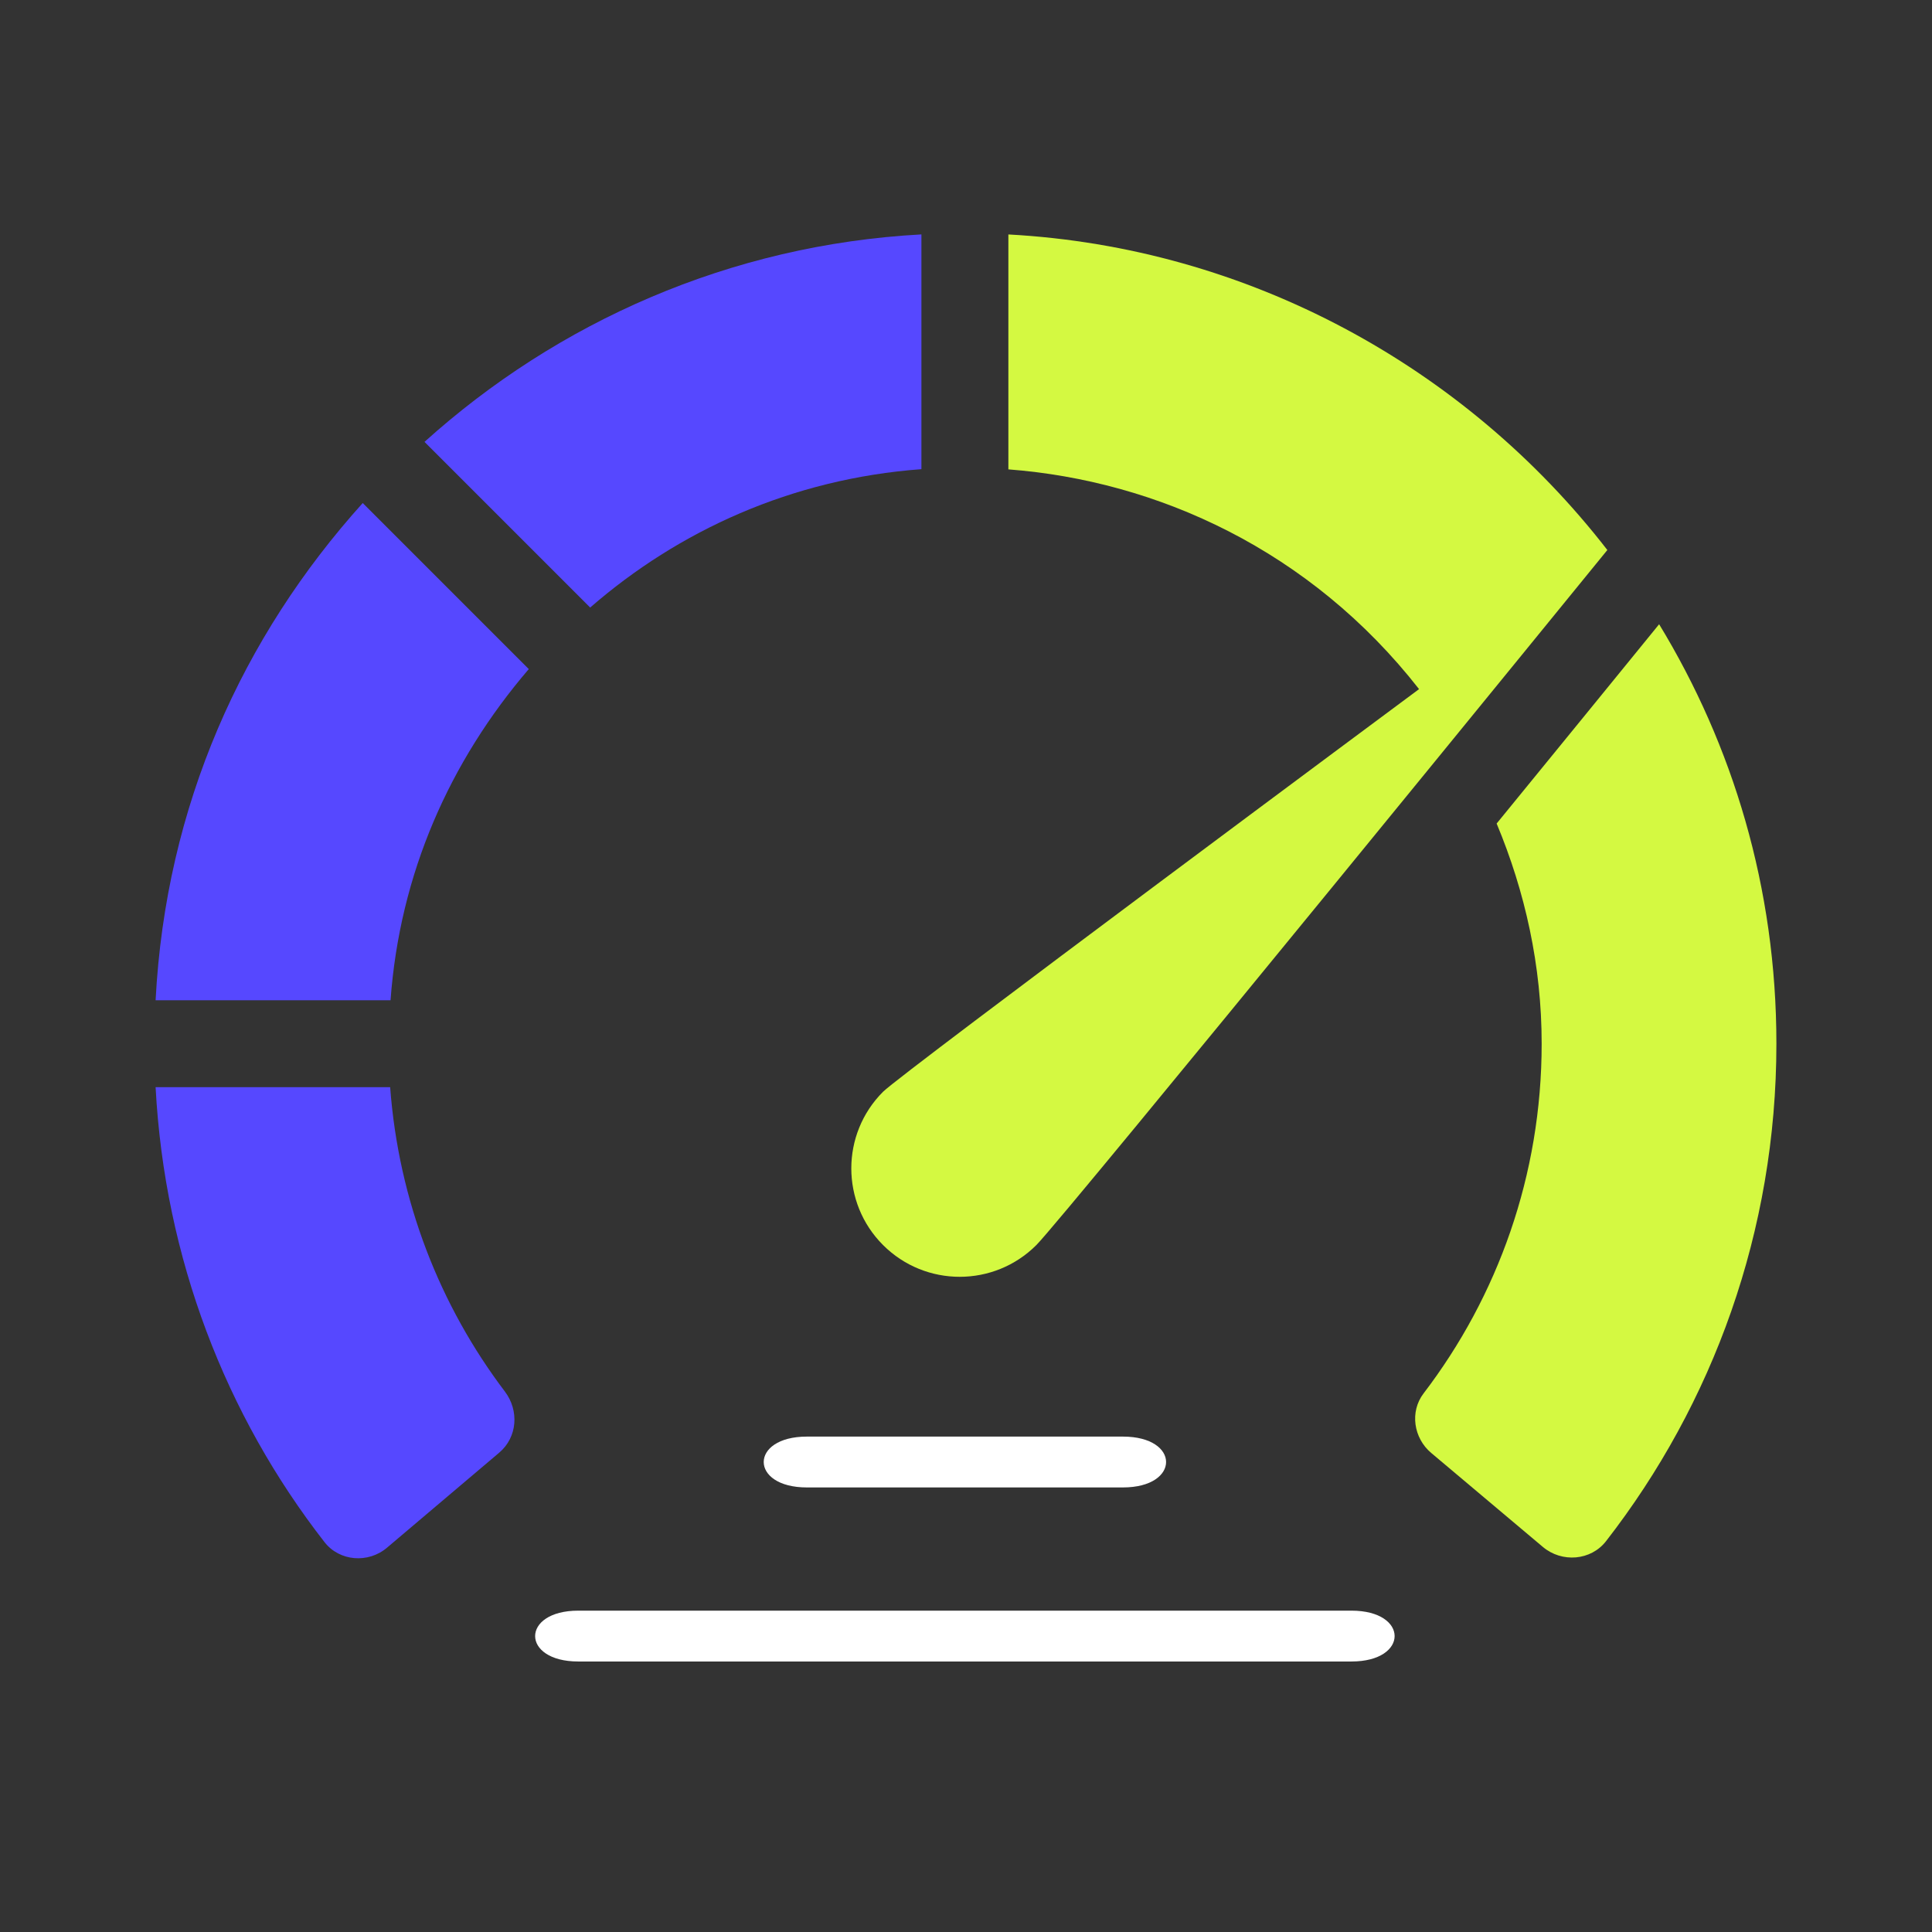 <svg width="76" height="76" viewBox="0 0 76 76" fill="none" xmlns="http://www.w3.org/2000/svg">
<rect x="0" y="0" width="76" height="76" fill="#333333" stroke="none"/>
<path d="M44.173 58.512H31.74C29.477 58.512 29.477 56.512 31.74 56.512H44.173C46.437 56.512 46.437 58.512 44.173 58.512Z" fill="white"/>
<path d="M53.163 65.359H22.748C20.485 65.359 20.485 63.359 22.748 63.359H53.163C55.427 63.359 55.427 65.359 53.163 65.359Z" fill="white"/>
<path d="M36.246 9.221C28.709 9.629 21.921 12.676 16.699 17.382L23.216 23.899C26.689 20.88 31.137 18.834 36.246 18.456V9.221Z" fill="#5648FF"/>
<path d="M15.363 39.348C15.726 34.366 17.689 29.952 20.801 26.32L14.269 19.788C9.531 25.05 6.519 31.69 6.121 39.348H15.363Z" fill="#5648FF"/>
<path d="M15.348 42.767H6.121C6.478 49.492 8.88 55.674 12.765 60.663C13.359 61.424 14.488 61.507 15.224 60.882L19.639 57.143C20.356 56.535 20.427 55.488 19.859 54.737C17.303 51.361 15.681 47.244 15.348 42.767Z" fill="#5648FF"/>
<path d="M65.266 24.556C63.724 26.451 61.434 29.261 58.874 32.396C59.99 35.068 60.645 37.98 60.645 41.057C60.645 46.229 58.914 50.997 56 54.813C55.45 55.533 55.606 56.571 56.299 57.154L60.693 60.853C61.439 61.481 62.58 61.395 63.178 60.625C67.378 55.221 69.879 48.431 69.879 41.057C69.879 34.922 68.162 29.317 65.266 24.556Z" fill="#D4F941"/>
<path d="M63.229 21.636C57.639 14.423 49.09 9.732 39.667 9.223V18.464C45.528 18.911 51.548 21.643 55.822 27.108C55.822 27.108 35.461 42.222 34.737 42.947C33.072 44.612 33.072 47.312 34.737 48.977C36.402 50.643 39.103 50.643 40.768 48.977C41.847 47.898 63.229 21.636 63.229 21.636ZM63.144 21.741C63.144 21.741 63.144 21.74 63.144 21.74L63.144 21.741Z" fill="#D4F941"/>
</svg>

